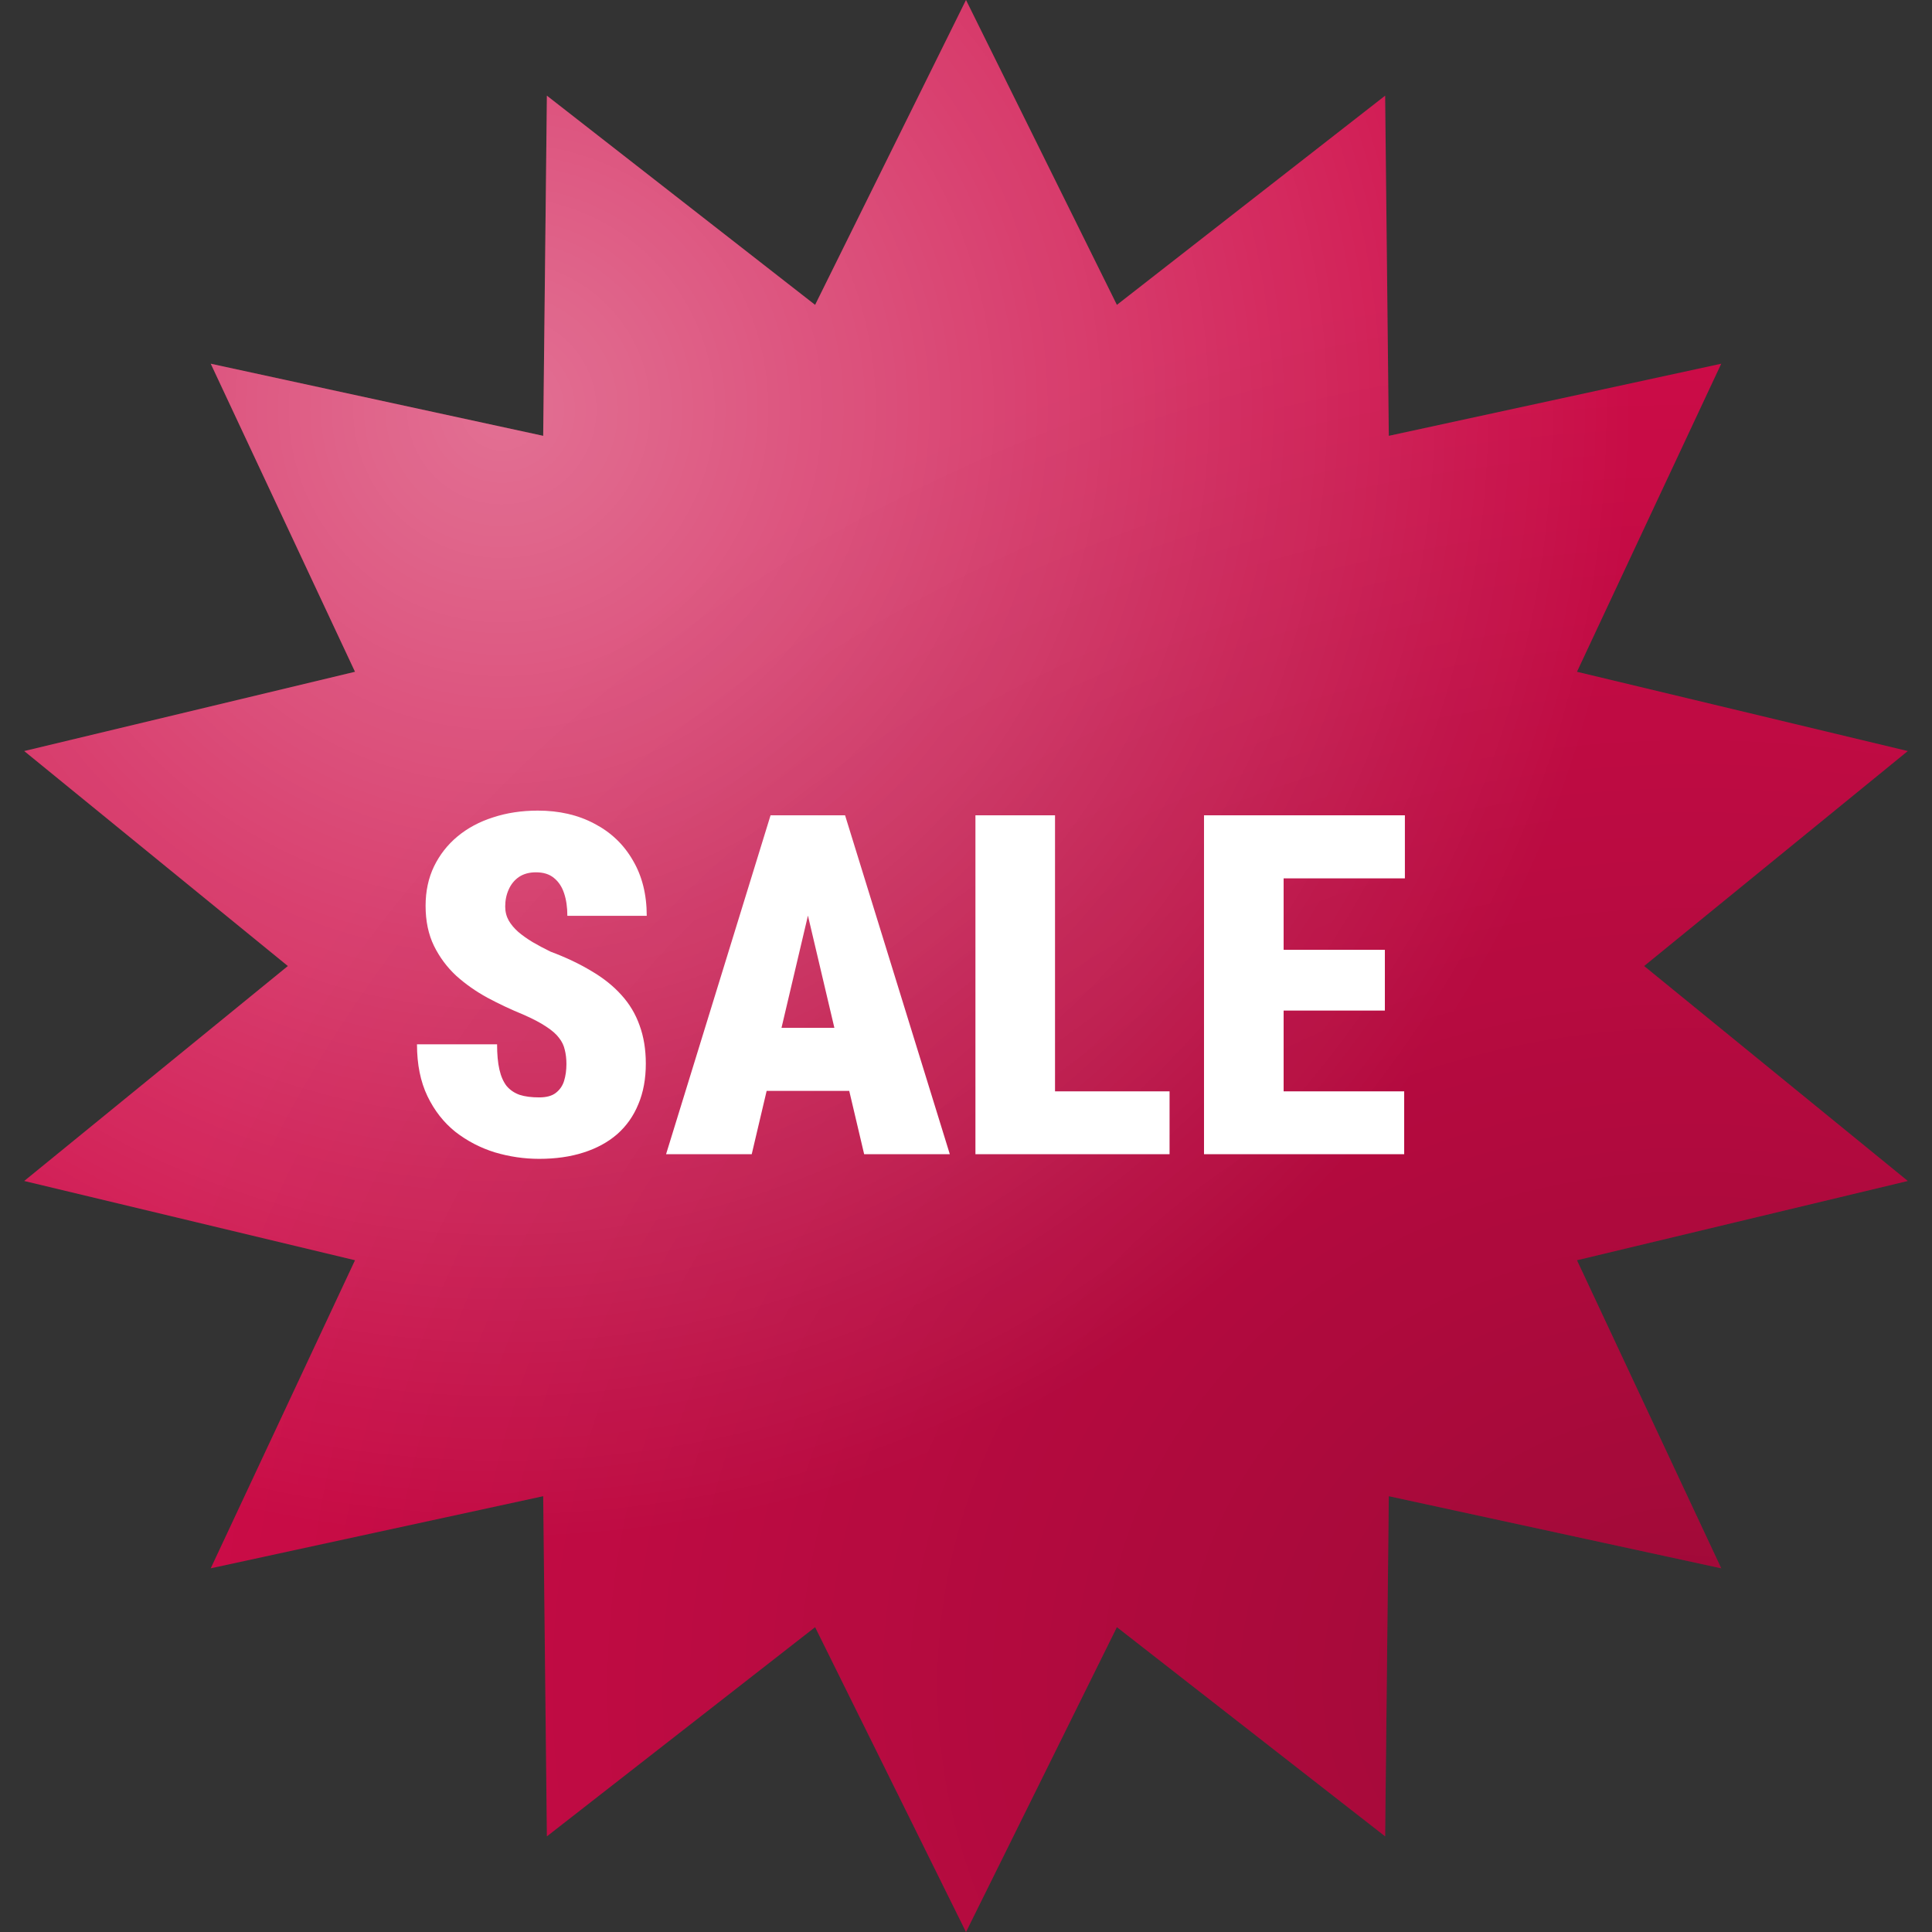 <svg width="77" height="77" viewBox="0 0 77 77" fill="none" xmlns="http://www.w3.org/2000/svg">
<rect x="0" y="0" width="77" height="77" fill="#333333" stroke="none"/>
<path d="M38.5 0L44.514 12.151L55.205 3.813L55.351 17.37L68.6 14.496L62.85 26.774L76.035 29.933L65.527 38.501L76.035 47.068L62.85 50.227L68.6 62.505L55.351 59.631L55.205 73.188L44.514 64.85L38.5 77.001L32.486 64.85L21.796 73.188L21.649 59.631L8.399 62.505L14.149 50.227L0.965 47.068L11.473 38.501L0.965 29.933L14.149 26.774L8.399 14.496L21.649 17.37L21.796 3.813L32.486 12.151L38.5 0Z" fill="#CE0C48"/>
<path d="M38.5 0L44.514 12.151L55.205 3.813L55.351 17.37L68.6 14.496L62.85 26.774L76.035 29.933L65.527 38.501L76.035 47.068L62.85 50.227L68.6 62.505L55.351 59.631L55.205 73.188L44.514 64.85L38.5 77.001L32.486 64.85L21.796 73.188L21.649 59.631L8.399 62.505L14.149 50.227L0.965 47.068L11.473 38.501L0.965 29.933L14.149 26.774L8.399 14.496L21.649 17.37L21.796 3.813L32.486 12.151L38.5 0Z" fill="url(#paint0_radial_2334_4639)" fill-opacity="0.7"/>
<path d="M38.5 0L44.514 12.151L55.205 3.813L55.351 17.37L68.6 14.496L62.85 26.774L76.035 29.933L65.527 38.501L76.035 47.068L62.85 50.227L68.6 62.505L55.351 59.631L55.205 73.188L44.514 64.85L38.5 77.001L32.486 64.85L21.796 73.188L21.649 59.631L8.399 62.505L14.149 50.227L0.965 47.068L11.473 38.501L0.965 29.933L14.149 26.774L8.399 14.496L21.649 17.37L21.796 3.813L32.486 12.151L38.5 0Z" fill="url(#paint1_radial_2334_4639)"/>
<path d="M22.575 42.41C22.575 42.2 22.553 42.011 22.51 41.844C22.473 41.671 22.396 41.51 22.278 41.362C22.167 41.213 21.997 41.065 21.768 40.916C21.539 40.762 21.233 40.601 20.85 40.434C20.367 40.236 19.894 40.014 19.43 39.766C18.966 39.513 18.549 39.219 18.178 38.885C17.813 38.545 17.519 38.149 17.296 37.697C17.074 37.24 16.962 36.708 16.962 36.102C16.962 35.52 17.074 34.998 17.296 34.534C17.525 34.064 17.838 33.665 18.233 33.337C18.635 33.003 19.109 32.749 19.653 32.576C20.197 32.397 20.791 32.307 21.434 32.307C22.288 32.307 23.039 32.48 23.689 32.827C24.344 33.167 24.854 33.652 25.219 34.283C25.59 34.908 25.776 35.647 25.776 36.501H22.612C22.612 36.16 22.569 35.86 22.482 35.601C22.396 35.341 22.26 35.137 22.074 34.988C21.895 34.84 21.657 34.766 21.36 34.766C21.094 34.766 20.868 34.828 20.683 34.951C20.503 35.075 20.367 35.242 20.274 35.452C20.182 35.656 20.135 35.882 20.135 36.129C20.135 36.334 20.182 36.519 20.274 36.686C20.367 36.847 20.494 36.998 20.655 37.141C20.822 37.283 21.014 37.419 21.23 37.549C21.453 37.679 21.691 37.806 21.944 37.929C22.557 38.158 23.098 38.415 23.568 38.699C24.044 38.977 24.443 39.296 24.765 39.655C25.086 40.007 25.328 40.409 25.488 40.861C25.655 41.312 25.739 41.823 25.739 42.392C25.739 42.998 25.64 43.536 25.442 44.006C25.25 44.476 24.969 44.875 24.598 45.203C24.227 45.524 23.778 45.769 23.252 45.935C22.733 46.102 22.145 46.186 21.49 46.186C20.89 46.186 20.299 46.099 19.718 45.926C19.143 45.747 18.62 45.475 18.15 45.11C17.686 44.739 17.315 44.266 17.037 43.69C16.758 43.109 16.619 42.419 16.619 41.622H19.811C19.811 42.017 19.841 42.351 19.903 42.623C19.965 42.896 20.061 43.115 20.191 43.282C20.327 43.443 20.5 43.56 20.71 43.635C20.921 43.703 21.18 43.737 21.49 43.737C21.774 43.737 21.994 43.678 22.148 43.56C22.309 43.437 22.421 43.276 22.482 43.078C22.544 42.874 22.575 42.651 22.575 42.41ZM32.474 35.331L29.96 46.001H26.546L30.711 32.493H32.845L32.474 35.331ZM34.441 46.001L31.927 35.331L31.509 32.493H33.68L37.855 46.001H34.441ZM34.543 40.963V43.477H28.689V40.963H34.543ZM46.613 43.496V46.001H40.935V43.496H46.613ZM42.048 32.493V46.001H38.876V32.493H42.048ZM55.964 43.496V46.001H50.055V43.496H55.964ZM51.159 32.493V46.001H47.986V32.493H51.159ZM55.194 37.855V40.276H50.055V37.855H55.194ZM55.992 32.493V35.007H50.055V32.493H55.992Z" fill="white"/>
<defs>
<radialGradient id="paint0_radial_2334_4639" cx="0" cy="0" r="1" gradientUnits="userSpaceOnUse" gradientTransform="translate(20.319 16.042) rotate(51.044) scale(64.637 64.637)">
<stop stop-color="white" stop-opacity="0.59"/>
<stop offset="0.698" stop-color="white" stop-opacity="0"/>
<stop offset="1" stop-color="white" stop-opacity="0"/>
</radialGradient>
<radialGradient id="paint1_radial_2334_4639" cx="0" cy="0" r="1" gradientUnits="userSpaceOnUse" gradientTransform="translate(66.452 67.376) rotate(-93.671) scale(65.906 73.455)">
<stop stop-opacity="0.23"/>
<stop offset="0.862" stop-opacity="0"/>
</radialGradient>
</defs>
</svg>
